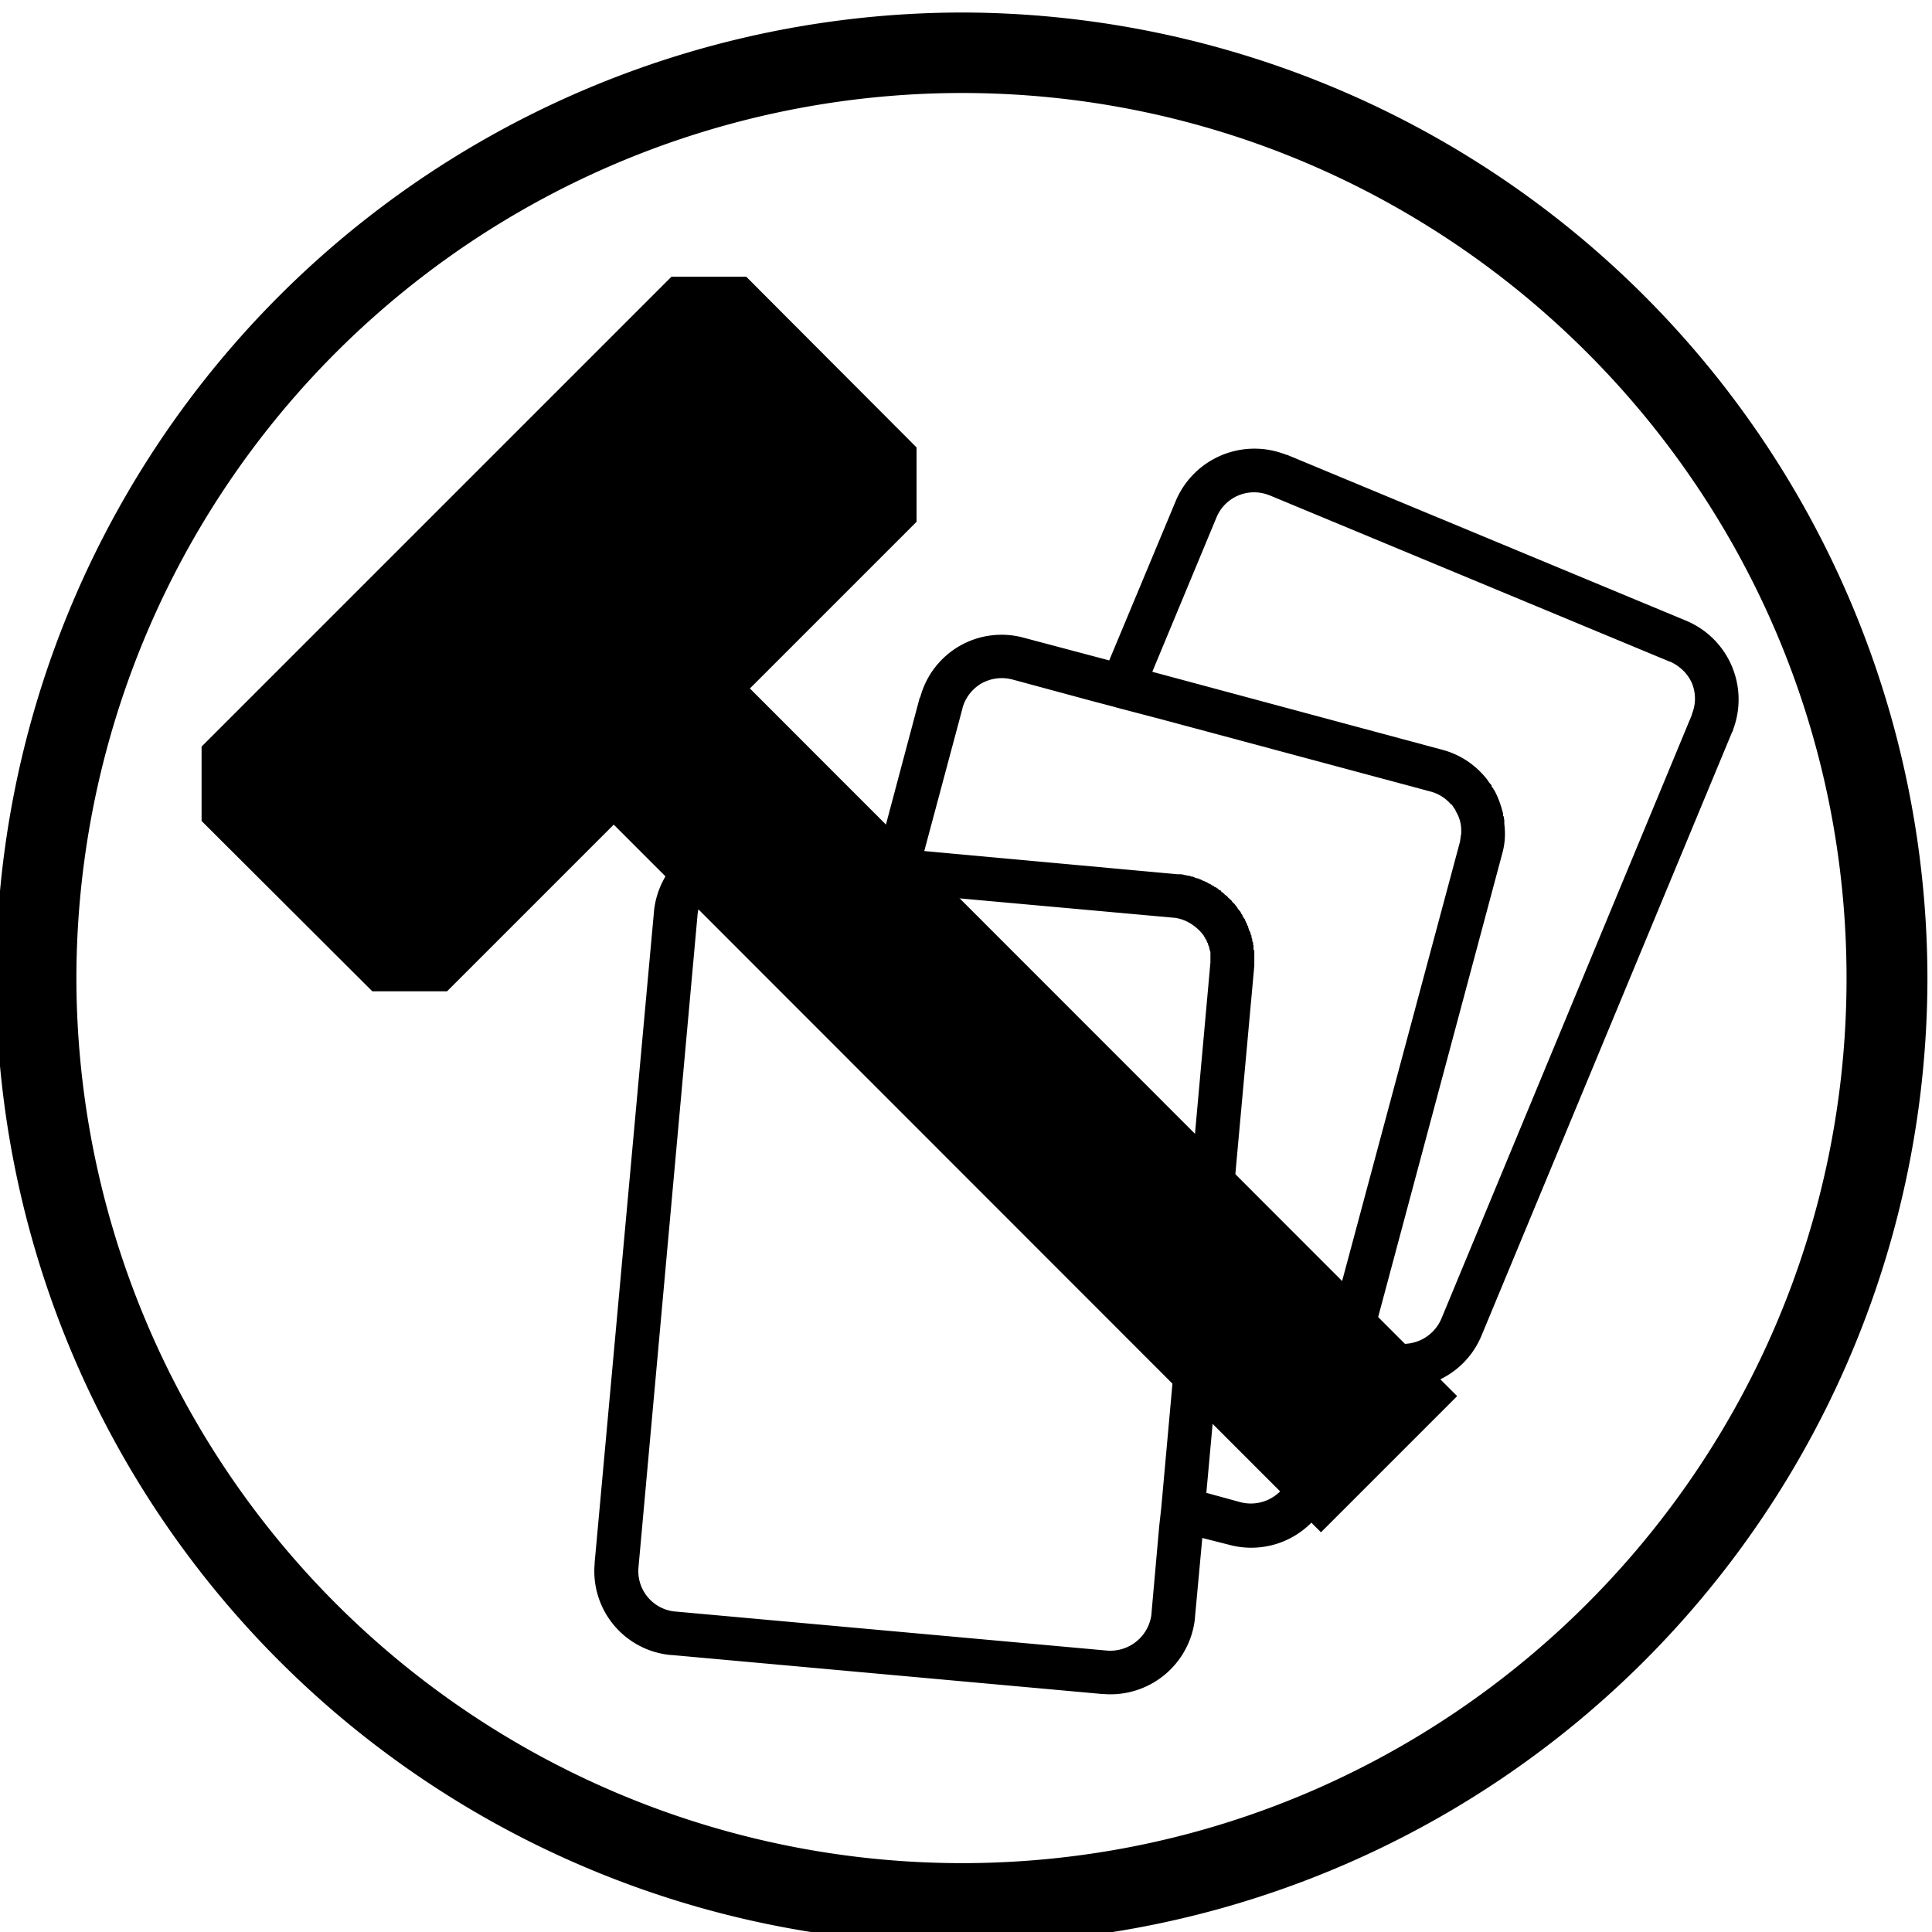 <svg xmlns="http://www.w3.org/2000/svg" id="root" viewBox="0 0 63.36 63.36">
  <g transform="matrix(1.333 0 0 -1.333 -549.53 1641.4)">
    <path
      d="M435.91 1185.52a21.8 21.8 0 0 0-21.78 21.77 21.8 21.8 0 0 0 21.78 21.78c12 0 21.77-9.77 21.77-21.78 0-12-9.76-21.77-21.77-21.77m0 45.53a23.8 23.8 0 0 1-23.76-23.76 23.79 23.79 0 0 1 23.76-23.76 23.78 23.78 0 0 1 23.76 23.76 23.79 23.79 0 0 1-23.76 23.76"
    />
    <path
      d="m440.6 1214.83 7.14-1.92c.45-.12.82-.38 1.09-.72l.03-.04.01-.02.03-.04.02-.02.03-.04v-.03l.02-.02.02-.02v-.02h.01c.11-.19.18-.4.23-.6v-.05l.02-.03v-.05l.01-.02v-.1c.03-.24.02-.48-.05-.73l-3.17-11.84.35-.15a1.02 1.02 0 0 1 1.32.54l6.16 14.85.01.04a1 1 0 0 1 0 .74c-.1.24-.3.43-.54.54h-.01l-9.84 4.09-.03.01a1 1 0 0 1-1.28-.55Zm-5.61-4.41 6.22-.57h.1l.03-.01h.03l.02-.01h.02l.03-.01h.02l.03-.01h.03l.05-.02h.03l.02-.01.02-.01.05-.02h.03l.02-.01.02-.01.03-.01.02-.01.02-.01.02-.01.03-.01.02-.01.02-.01.03-.01.02-.02.05-.02.02-.01.04-.03h.02l.02-.02.02-.02h.03l.01-.02.03-.01.02-.02.01-.02h.03l.02-.02.01-.02.03-.02.01-.01.03-.02.01-.02.02-.01.02-.02.02-.01.03-.04.03-.02v-.01l.03-.02.02-.02.01-.02.05-.05.02-.02.03-.04.03-.04.01-.02.03-.04.02-.02.03-.04v-.02l.02-.02.02-.03v-.02l.03-.04.01-.02.02-.02v-.02l.02-.03v-.02l.02-.02.01-.02v-.03l.02-.02.01-.02v-.02l.01-.03.01-.02v-.03h.02v-.02l.01-.02.01-.03v-.02l.02-.03v-.04l.01-.03.01-.02v-.05l.02-.03v-.05l.01-.02v-.1l.02-.03v-.37l-1.18-12.97.84-.23a1.02 1.02 0 0 1 1.15.5l.09.2v.01l.73 2.78.13.46 3.3 12.3.02.14v.03h.01v.12c0 .16-.05.33-.14.47v.02l-.01.01-.01.01v.01l-.01.01-.01.01-.01.01v.01l-.01.01v.01l-.01.01v.01h-.02v.02l-.01.01h-.02v.01l-.01.01-.01.01a1 1 0 0 1-.46.28l-6.67 1.79-1.07.28-.03.01-.57.15-1.96.53c-.27.07-.54.03-.77-.1a1.02 1.02 0 0 1-.46-.6v-.01Zm5.78-16.61.05.45 1.21 13.42v.26l-.01.01v.03l-.01.01v.02l-.01.02v.03l-.01.01v.02h-.01v.02l-.01.01v.03l-.02.02v.02h-.01v.03l-.02.01v.02l-.01.01-.01.01v.02l-.02.01v.02h-.01v.02l-.02.01v.01l-.01.01-.01.01v.01l-.01.01-.01.01c-.18.2-.41.34-.68.37h-.01l-6.86.62-.65.06-3.1.28h-.01a.99.99 0 0 1-.73-.23.96.96 0 0 1-.36-.67v-.01l-1.45-16.02a1 1 0 0 1 .9-1.1h.01l10.61-.96a1.02 1.02 0 0 1 1.1.9v.02zm3.14 26.36 9.84-4.09a2.1 2.1 0 0 0 1.14-2.67l-.01-.05h-.01l-6.17-14.86a2.09 2.09 0 0 0-.54-.76 2.1 2.1 0 0 0-2.19-.37l-.22.1-.7-2.65c-.05-.16-.1-.3-.18-.44a2.08 2.08 0 0 0-2.37-1.03l-.67.17-.18-1.95v-.02a2.09 2.09 0 0 0-2.24-1.87h-.03l-10.6.96h-.02a2.07 2.07 0 0 0-1.88 2.24v.03l1.46 16.02v.01a2.1 2.1 0 0 0 2.24 1.88h.02l3.3-.3.98 3.68h.01a2.07 2.07 0 0 0 2.54 1.47l2.11-.56 1.64 3.93a2.1 2.1 0 0 0 2.66 1.15h.01l.04-.02z"
    />
    <path
      d="m430.61 1224.55 4.19-4.2v-1.83l-4.1-4.1 17.4-17.41-3.35-3.35-17.4 17.41-4.1-4.1h-1.84l-4.2 4.19v1.83l4.1 4.1 7.46 7.46Z"
    />
  </g>
</svg>
